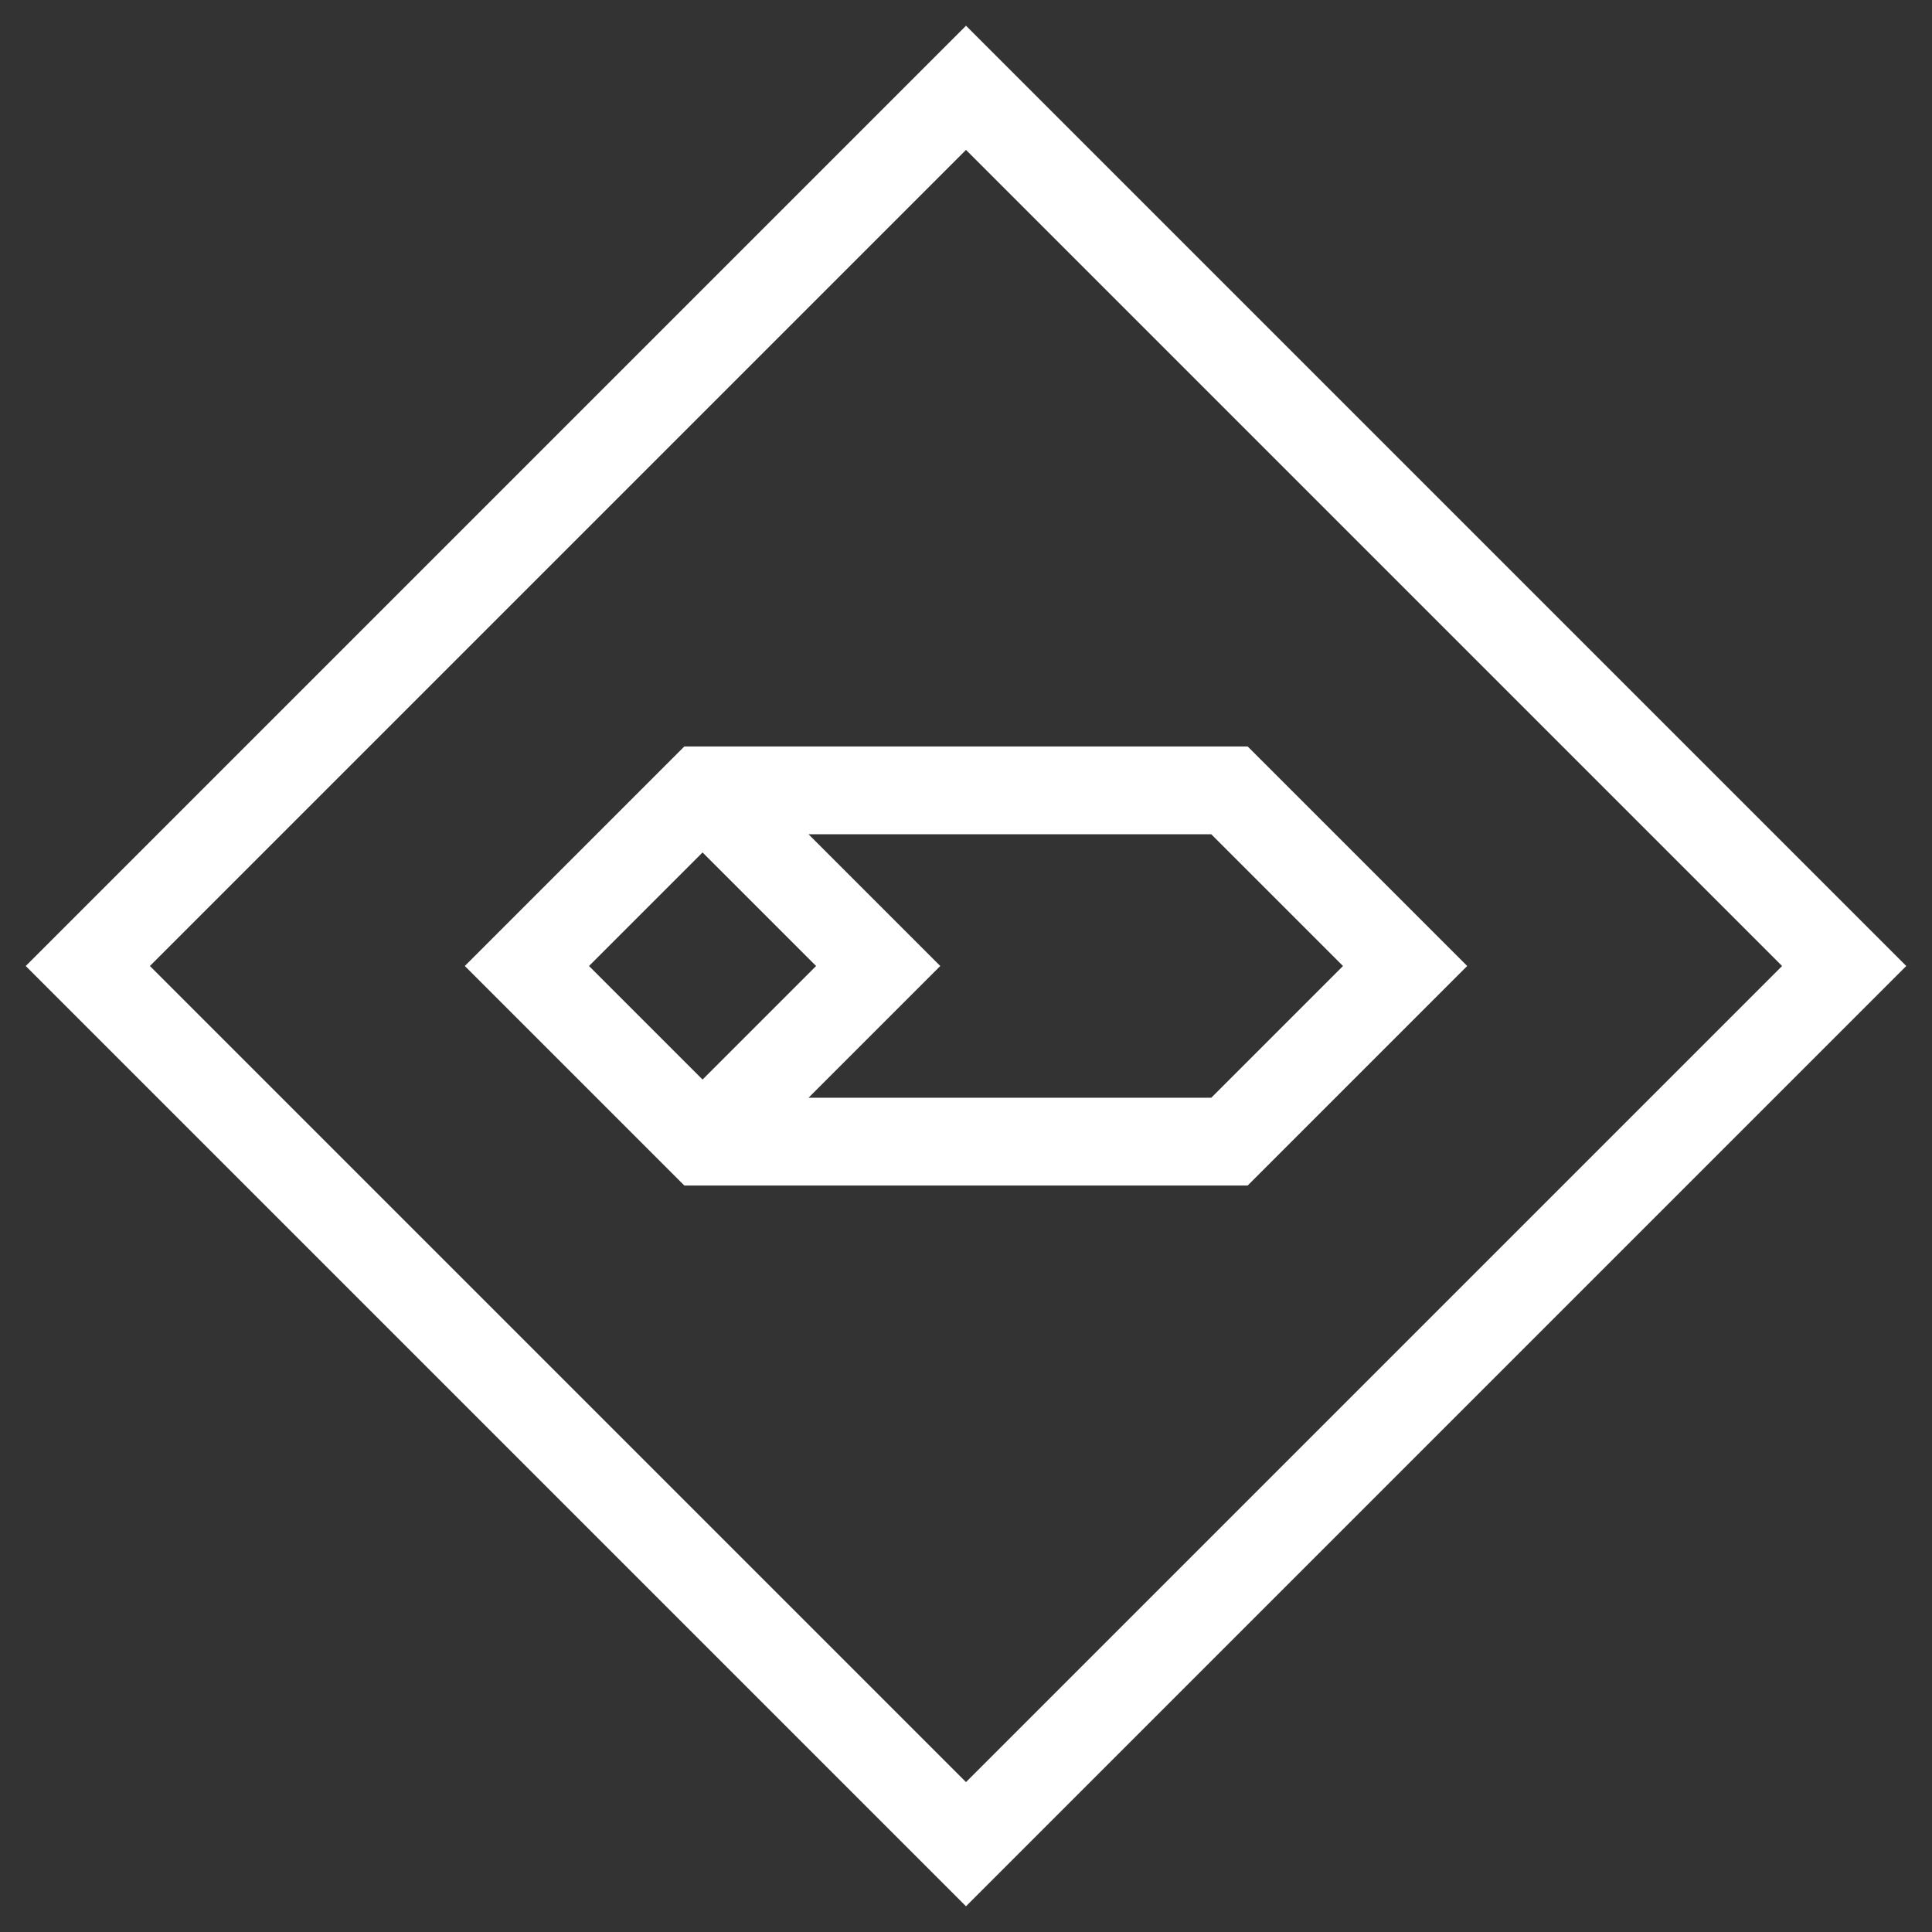 <svg xmlns="http://www.w3.org/2000/svg" viewBox="-11 -1 22 22">
	<rect x="-11" y="-1" width="22" height="22" fill="#333333" stroke="none"/>
	<path d="M 0 0 l 10 10 l -10 10 l -10 -10 z M -3 8 L -3 8 L 3 8 L 5 10 L 3 12 L -3 12 L -5 10 Z M -3 8 L -1 10 L -3 12" stroke="#fff" stroke-width="1" fill="none"/>
</svg>